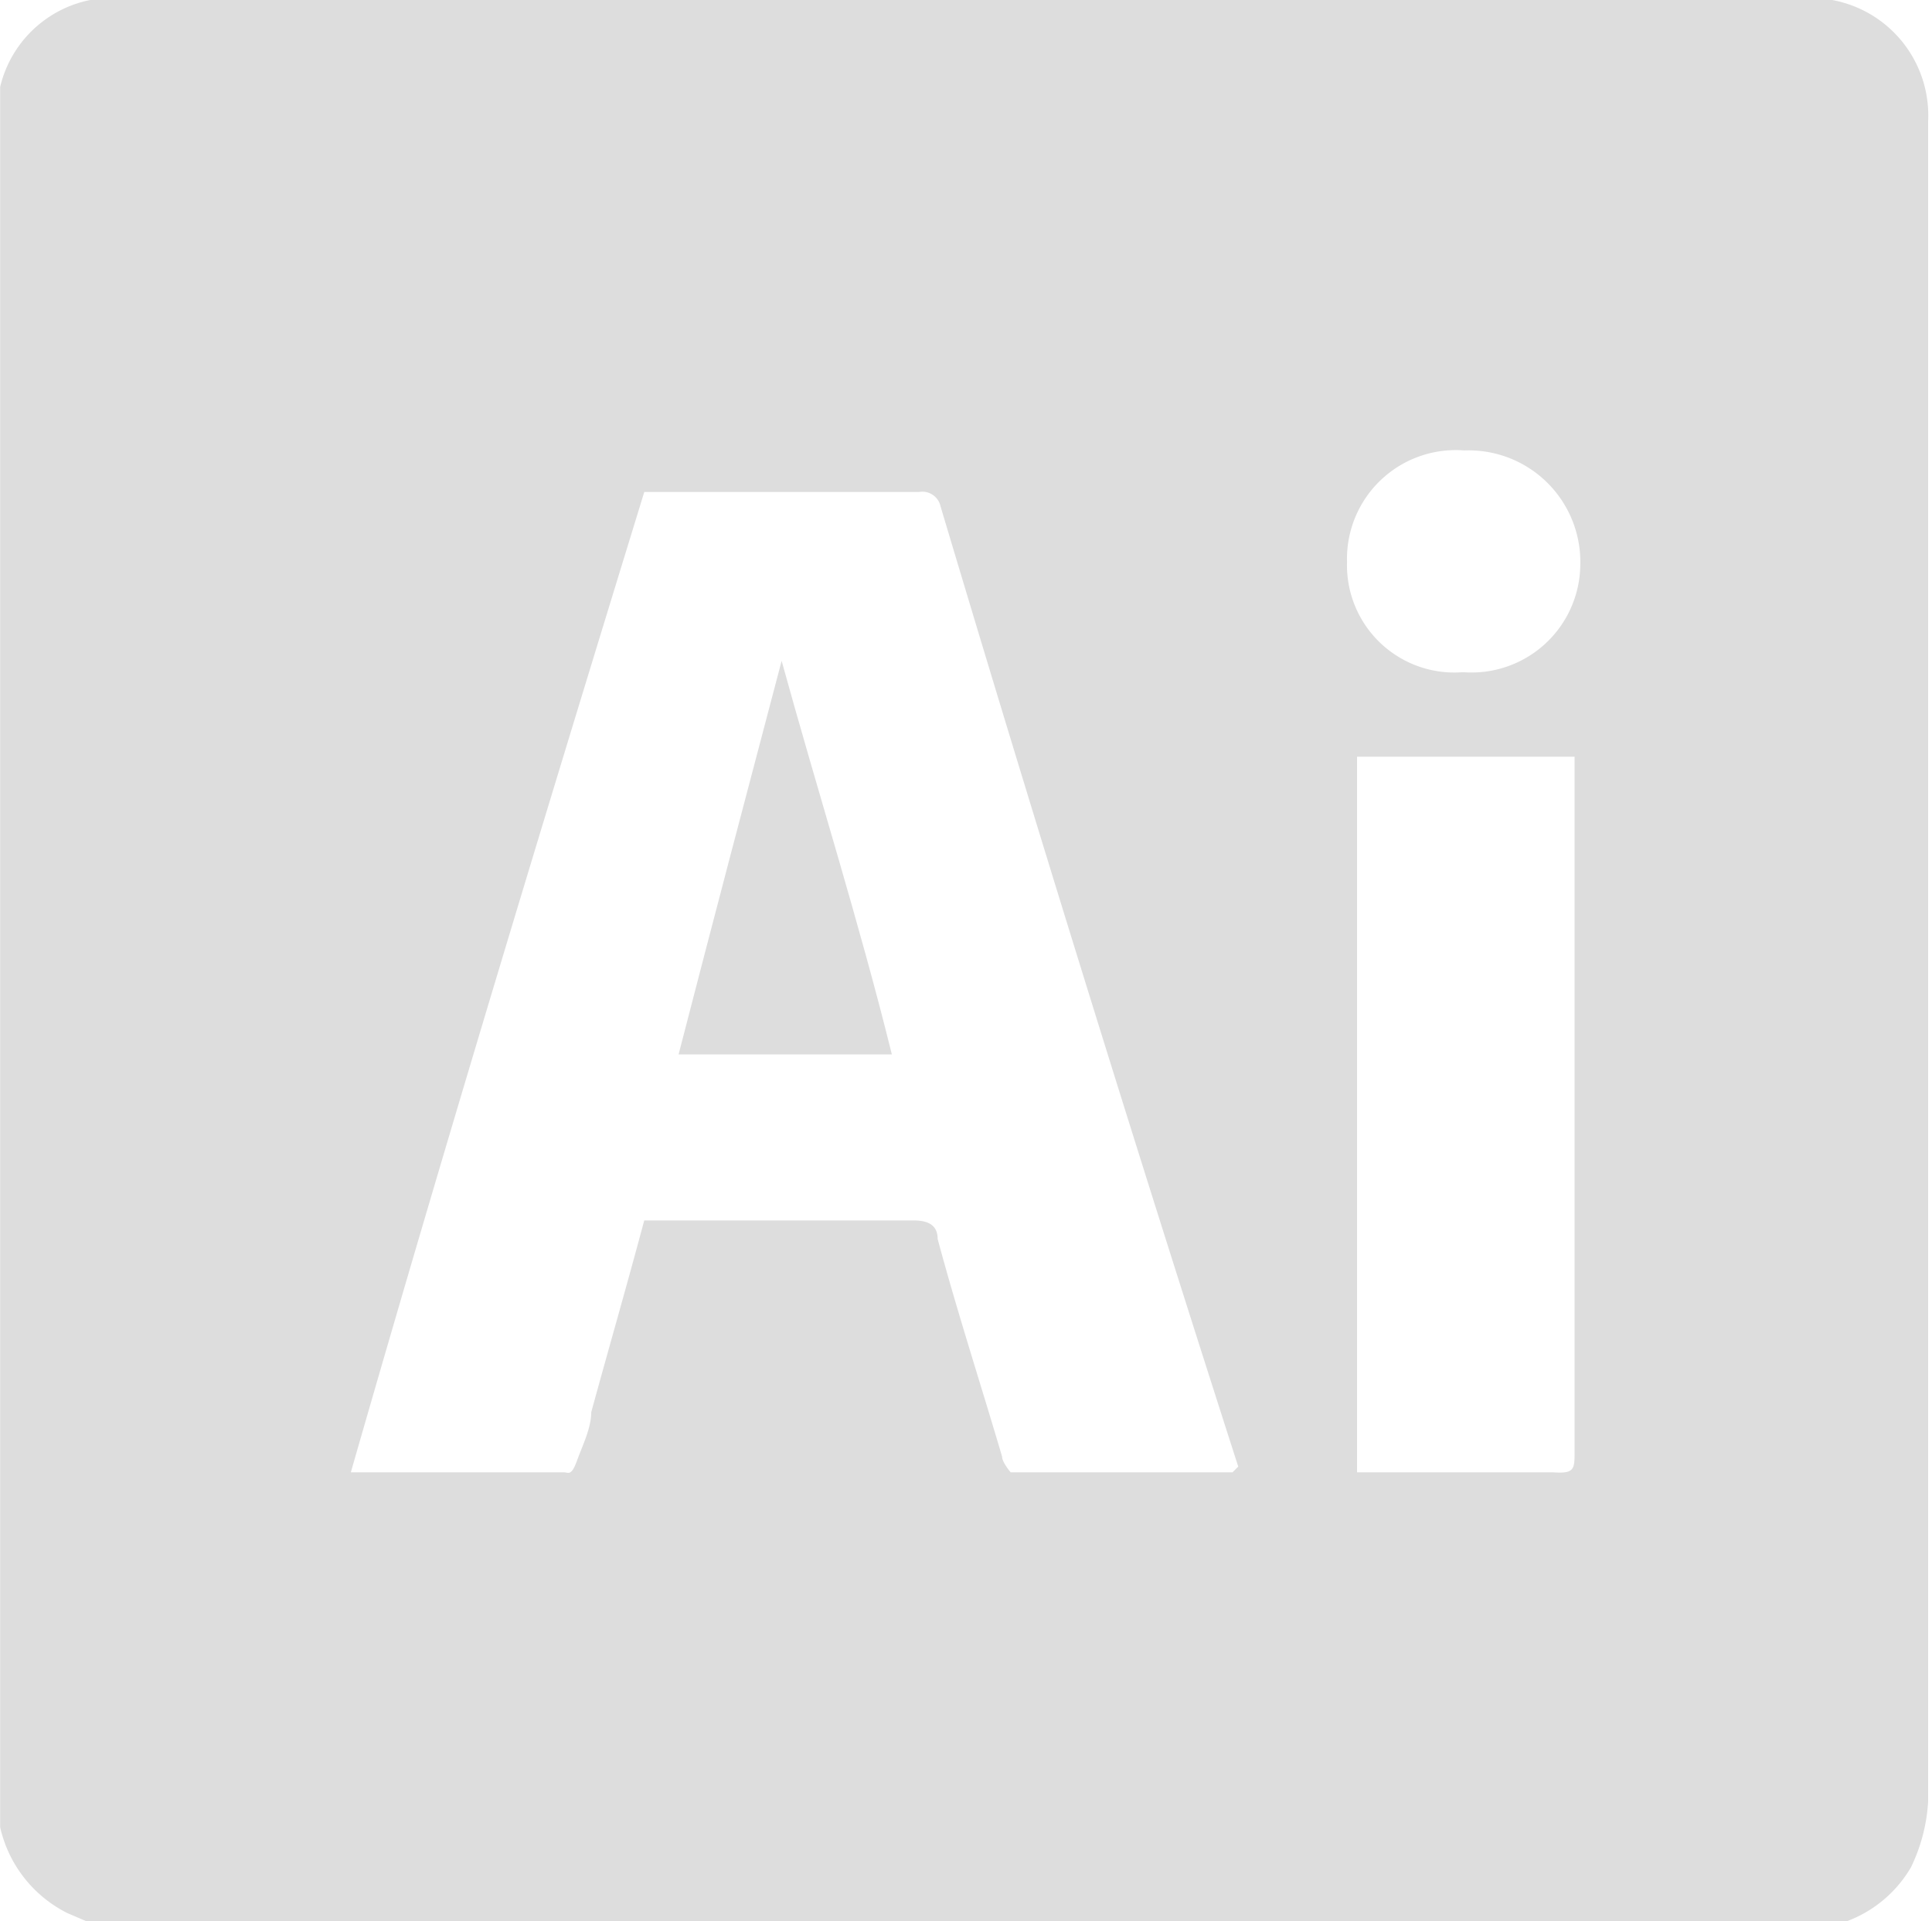 <svg xmlns="http://www.w3.org/2000/svg" xmlns:xlink="http://www.w3.org/1999/xlink" width="185" height="184" viewBox="0 0 185 184">
  <defs>
    <clipPath id="clip-path">
      <rect id="Rectangle_19" data-name="Rectangle 19" width="185" height="184" transform="translate(0 0.216)" fill="#ddd" stroke="#707070" stroke-width="1"/>
    </clipPath>
  </defs>
  <g id="illustrator-brands" transform="translate(0 -0.216)" clip-path="url(#clip-path)">
    <g id="Calque_2" data-name="Calque 2" transform="translate(0.015 0)">
      <g id="Calque_1" data-name="Calque 1" transform="translate(0 0)">
        <path id="Tracé_30" data-name="Tracé 30" d="M172.827-.009H11.787A11.1,11.1,0,0,0,0,8.489v166.66a12.2,12.2,0,0,0,6.442,8.223l2.878,1.234H175.294a11.924,11.924,0,0,0,7.675-5.619,16.583,16.583,0,0,0,1.645-6.3c0-53.589,0-107.315,0-160.9A11.239,11.239,0,0,0,172.827-.009ZM118.005,141.159H96.761s-.822-.959-.822-1.508c-2.056-6.99-4.249-13.706-6.168-20.832,0-1.371-.959-1.782-2.33-1.782H61.675C60.03,123.2,58.249,129.372,56.6,135.4c0,1.508-.822,3.152-1.371,4.66s-.822,1.1-1.234,1.1H33.579c9.046-31.523,18.5-62.635,28.1-93.883H87.99a1.782,1.782,0,0,1,2.056,1.371q13.706,45.914,28.508,91.964Zm32.756-2.056c0,1.782,0,2.193-2.056,2.056H129.929V72.631h20.832ZM139.934,64.544A10.279,10.279,0,0,1,128.97,53.991,10.416,10.416,0,0,1,140.208,43.3a10.69,10.69,0,0,1,11.1,10.964,10.416,10.416,0,0,1-11.1,10.279Z" transform="translate(0 0.053)" fill="#ddd"/>
        <path id="Tracé_31" data-name="Tracé 31" d="M98.523,113.979H78.1c3.289-12.746,6.579-25.218,9.868-37.69C91.4,88.761,95.371,101.233,98.523,113.979Z" transform="translate(-13.137 -12.788)" fill="#ddd"/>
      </g>
    </g>
  </g>
</svg>
